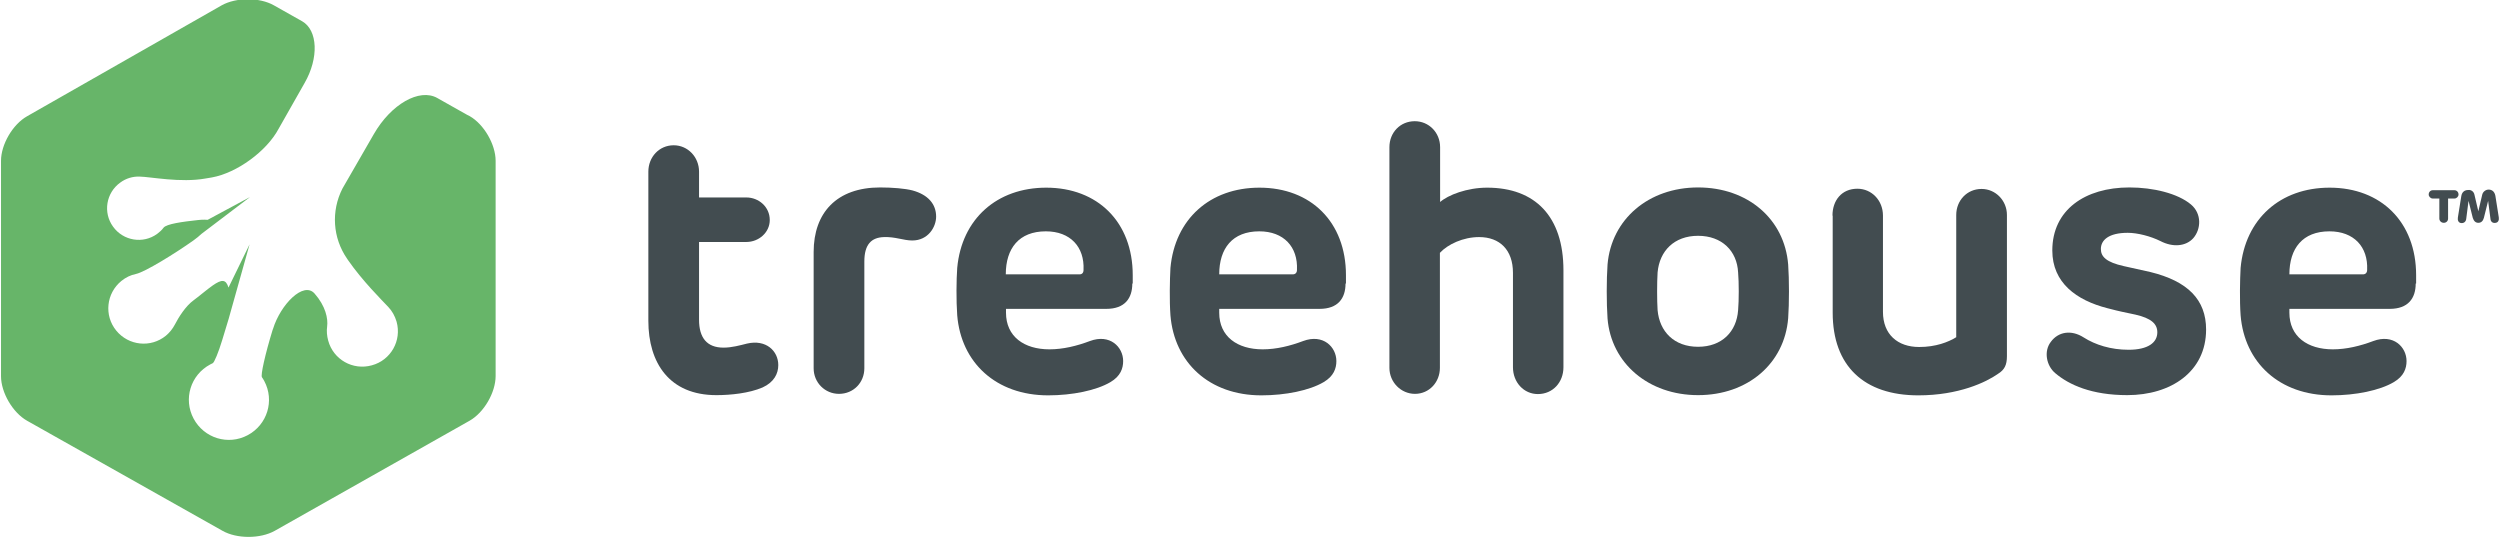 <svg id="Layer_1" xmlns="http://www.w3.org/2000/svg" viewBox="0 0 1172.7 252.1" width="2500" height="537"><style>.st0{fill:#424c50}.st1{fill:#67b569}</style><title>logo-treehouse</title><g id="Page-1"><g id="logo-treehouse"><path id="Fill-4" class="st0" d="M335.8 185.5c-22 0-31.9-15.1-31.9-34.9v-70c0-6.9 5.1-12.4 11.9-12.4 6.6 0 11.9 5.5 11.9 12.4v12.1h22.2c5.8 0 11 4.4 11 10.6 0 5.8-5.1 10.3-11 10.3h-22.2v36.5c0 8.5 3.7 13.1 11.5 13.1 3.9 0 7.8-1.1 11-1.9 9-2.1 14.7 3.5 14.7 10.1 0 3.9-1.9 8-7.4 10.5-6.3 2.7-14.9 3.6-21.7 3.6"/><path id="Fill-5" class="st0" d="M439 101.7c0 4.8-3.7 11.2-11.2 11.2-4.1 0-8-1.8-13.3-1.6-5.9.2-9.2 3.4-9.2 11.5v50.1c0 6.7-5.1 12-11.9 12-6.6 0-11.9-5.3-11.9-12v-54.6c0-18.4 10.8-30.3 31.2-30.3 5.8 0 11.7.5 15.2 1.4 7.3 2 11.1 6.4 11.1 12.3"/><path id="Fill-6" class="st0" d="M506.3 128.8c1.2 0 1.9-.7 1.9-2.1.5-10.8-6.2-18.1-17.7-18.1-12.6 0-18.8 8-18.8 20.2h34.6zm24.8 4.3c0 6.9-3.5 11.9-12.2 11.9h-47.1v1.8c0 11.2 8.5 17.2 20.4 17.2 6.4 0 12.9-1.6 19-3.9 9.4-3.5 15.6 2.8 15.6 9.4 0 3.4-1.2 7.1-6 9.9-6.6 3.9-17.9 6.2-29.2 6.2-24.5 0-40.9-15.4-42.7-37.6-.5-6.9-.4-16.7 0-22.2 2.1-23 18.6-37.7 41.8-37.7 24.1 0 40.6 16.1 40.6 41.1v3.9h-.2z"/><path id="Fill-7" class="st0" d="M606.4 128.8c1.2 0 2-.7 2-2.1.5-10.8-6.2-18.1-17.7-18.1-12.6 0-18.8 8-18.8 20.2h34.5zm24.8 4.3c0 6.9-3.5 11.9-12.2 11.9h-47.1v1.8c0 11.2 8.5 17.2 20.4 17.2 6.4 0 12.9-1.6 19-3.9 9.4-3.5 15.6 2.8 15.6 9.4 0 3.4-1.2 7.1-6 9.9-6.6 3.9-17.9 6.2-29.2 6.2-24.5 0-40.9-15.4-42.7-37.6-.5-6.9-.3-16.7 0-22.2 2.1-23 18.6-37.7 41.8-37.7 24.1 0 40.6 16.1 40.6 41.1v3.9h-.2z"/><path id="Fill-8" class="st0" d="M675.4 95c3.9-3.5 12.9-6.9 22.3-6.9 22.5 0 35.8 13.5 35.8 38.8v45.5c0 7.1-5 12.6-12 12.6-6.6 0-11.7-5.5-11.7-12.6v-44.3c0-10.8-6.2-16.8-15.9-16.8-7.5 0-14.7 3.4-18.4 7.4v54c0 6.7-5 12.2-11.7 12.2-6.6 0-12-5.5-12-12.2V69.1c0-6.9 5.1-12.2 11.9-12.2 6.6 0 11.9 5.3 11.9 12.2V95"/><path id="Fill-9" class="st0" d="M815.5 127.9c-.5-10.1-7.6-17.2-18.8-17.2-11.2 0-18.1 7.1-19 17.2-.3 4.8-.3 13.1 0 17.7.9 10.1 7.8 17.2 19 17.2s18.1-7.1 18.8-17.2c.4-4.6.4-12.9 0-17.7zm-18.8 57.6c-23.2 0-40.8-14.9-42.5-36-.5-7.1-.5-18.3 0-25.3C756 102.9 773.5 88 796.7 88c23.4 0 40.6 14.9 42.3 36.2.5 7.1.5 18.1 0 25.2-1.7 21.2-18.9 36.1-42.3 36.1z"/><path id="Fill-10" class="st0" d="M859.8 101.2c0-7.1 4.3-12.6 11.7-12.6 6.7 0 12 5.5 12 12.6v45.2c0 10.6 6.9 16.5 17 16.5 7.8 0 13.7-2.3 17.4-4.6v-57.4c0-6.7 5-12.2 11.9-12.2 6.6 0 11.9 5.5 11.9 12.2v66.3c0 4.1-1.1 6.4-4.2 8.3-5.5 3.9-18.4 10.1-37.4 10.1-25.5 0-40.2-13.8-40.2-38.8v-45.6"/><path id="Fill-11" class="st0" d="M1035.2 154.7c0 19.8-16.5 30.8-37 30.8-16.7 0-27.3-4.8-33.8-10.3-4.2-3.5-5.5-10.3-2.1-14.7 3.5-4.8 9.6-5.8 15.4-2.1 5.5 3.5 12.8 5.8 21.1 5.8 9.2 0 13.5-3.4 13.5-8.2 0-3.9-2.8-6.6-10.3-8.3-6.4-1.4-6.2-1.2-13.1-3-14.5-3.7-25.9-11.9-25.9-27.1 0-19.1 15.4-29.6 36.2-29.6 11.2 0 22.7 2.8 28.9 8 5.1 4.3 4.8 11.5 1.1 15.8-3.5 3.9-9.6 4.4-15.4 1.4-4.6-2.3-10.8-3.9-15.4-3.9-8.9 0-12.6 3.4-12.6 7.6 0 3.7 2.7 6.2 10.6 8l12.6 2.8c17.6 4.3 26.2 13 26.2 27"/><path id="Fill-12" class="st0" d="M1108.8 128.8c1.2 0 2-.7 2-2.1.5-10.8-6.2-18.1-17.7-18.1-12.6 0-18.8 8-18.8 20.2h34.5zm24.8 4.3c0 6.9-3.5 11.9-12.2 11.9h-47.1v1.8c0 11.2 8.5 17.2 20.4 17.2 6.4 0 12.9-1.6 19-3.9 9.4-3.5 15.6 2.8 15.6 9.4 0 3.4-1.2 7.1-6 9.9-6.6 3.9-17.9 6.2-29.2 6.2-24.5 0-40.9-15.4-42.7-37.6-.5-6.9-.3-16.7 0-22.2 2.1-23 18.6-37.7 41.8-37.7 24.1 0 40.6 16.1 40.6 41.1v3.9h-.2z"/><path id="Fill-13" class="st0" d="M1161.2 91.5l1.8 7.7 1.8-7.7c.3-1.5 1.7-2.5 3-2.5 1.6 0 2.8.9 3.2 2.9l1.6 10.1c.2 1.2-.2 2.4-1.4 2.6-1.4.3-2.4-.5-2.5-1.8l-1.1-8.5-2 8c-.4 1.4-1.2 2.3-2.6 2.3-1.3 0-2.1-.8-2.6-2.3l-2-8-1.1 8.6c-.2 1.2-1.1 2-2.5 1.8-1.2-.2-1.6-1.4-1.4-2.6l1.6-10c.3-2 1.6-2.9 3.2-2.9 1.4-.2 2.7.7 3 2.3zm-12.4 11.1c0 1.2-.9 2-2 2-1.2 0-2.1-.9-2.1-2v-9.4h-3.1c-1 0-1.9-.9-1.9-1.9 0-1.2.9-2 1.9-2h10.2c1 0 1.9.8 1.9 2 0 1-.9 1.9-1.9 1.9h-3v9.4z"/><path id="Fill-14" class="st1" d="M204.8 46c-8.4-4.7-21.7 2.9-29.8 17l-14.7 25.5c-5.4 10.6-4.6 23.2 2.2 33l.4.6c6.8 9.8 15.9 18.8 18.9 22 1.8 1.9 3.1 4.2 3.9 6.9 2.5 8.9-2.7 18.1-11.6 20.5-8.9 2.5-18.1-2.7-20.5-11.6-.6-2.2-.8-4.5-.5-6.6.5-3.7-.7-9.6-5.9-15.5s-16 5.2-19.5 16.6l-.2.5c-3.5 11.4-5.7 21.3-5 22.2.4.6.8 1.2 1.1 1.8 4.9 9.2 1.4 20.5-7.8 25.4-9.2 4.9-20.5 1.4-25.4-7.8-4.9-9.2-1.4-20.5 7.8-25.4l1.2-.6c.7-.3 2.7-5.1 4.4-10.7 1.7-5.6 3.1-10.2 3.1-10.2.2-.6.3-1.2.5-1.8l9.3-33.1-9.9 20.3c-1.2-3.9-3.1-4-7.4-1-2.6 1.8-6.8 5.4-8.9 6.9-3.9 2.8-7.2 8.2-8.9 11.5-1 1.9-2.4 3.7-4.2 5.2-7.1 5.8-17.5 4.7-23.3-2.4-5.8-7.1-4.7-17.5 2.4-23.3 2.1-1.7 4.4-2.8 6.9-3.3 4.2-.9 18.3-9.6 26.9-15.7 1.5-1.1 2.8-2.1 3.8-3.1l22.8-17.3L97 103.2s-2-.2-4.5.1c-7.3.8-14.8 1.8-16.2 3.6-.8 1.1-1.8 2-3 2.9-6.6 4.8-15.9 3.3-20.7-3.4-4.8-6.6-3.3-15.9 3.4-20.7 2.7-2 5.9-2.9 9-2.8 5.3.1 19.3 3 31 .9l3-.5c11.7-2.1 25.7-12.3 31.3-22.8 0 0 5.5-9.6 12.2-21.5 6.8-11.8 6.2-24.8-1.1-29l-13.3-7.5c-6.7-3.8-17.7-3.8-24.5 0L12.2 54.6C5.5 58.4 0 67.8 0 75.5v101.1c0 7.7 5.5 17.1 12.2 20.9l91.8 51.7c6.7 3.8 17.7 3.8 24.5 0l91.5-51.7c6.7-3.8 12.2-13.2 12.2-21v-101c0-7.7-5.5-17.2-12.2-21-.1.1-6.8-3.8-15.2-8.5"/></g></g></svg>
